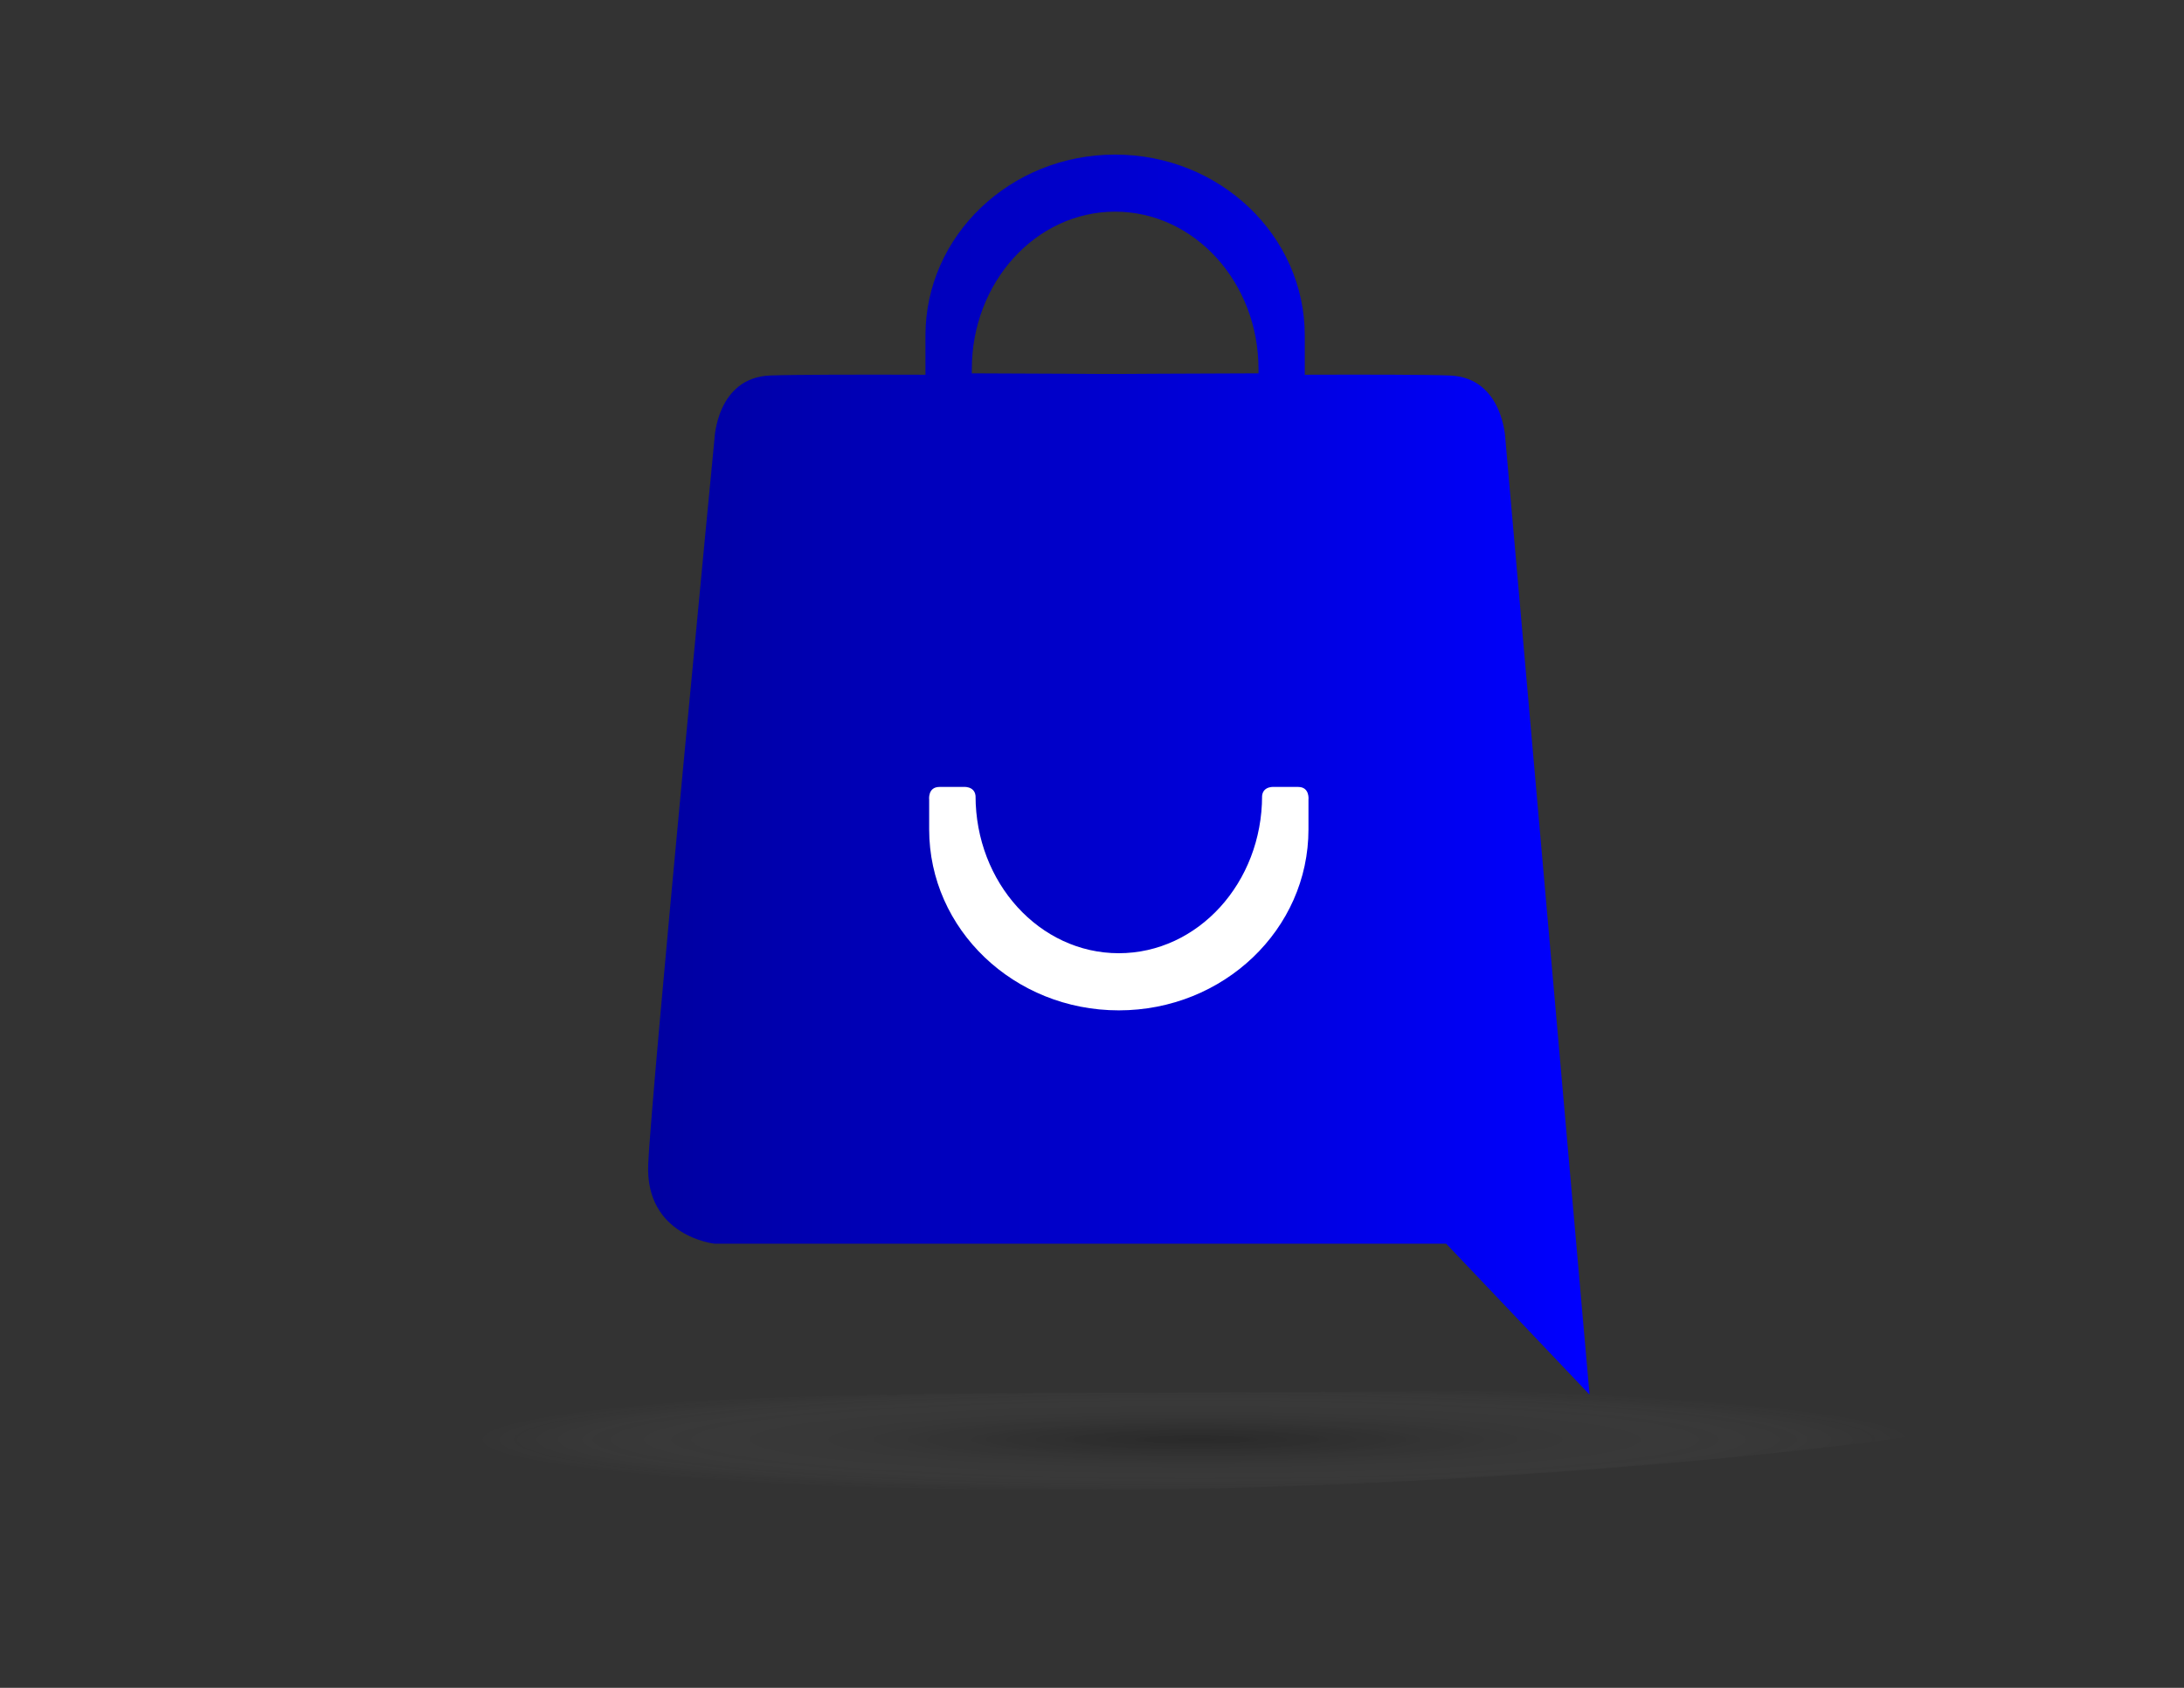 <?xml version="1.0" encoding="utf-8"?>
<!-- Generator: Adobe Illustrator 24.1.2, SVG Export Plug-In . SVG Version: 6.00 Build 0)  -->
<svg version="1.1" id="Layer_1" xmlns="http://www.w3.org/2000/svg" xmlns:xlink="http://www.w3.org/1999/xlink" x="0px" y="0px"
	 viewBox="0 0 792 612" style="enable-background:new 0 0 792 612;" xml:space="preserve">
<rect x="0" y="0" width="792" height="612" fill="#333333" stroke="none"/>
<style type="text/css">
	.st0{fill:url(#SVGID_1_);}
	.st1{fill:#FFFFFF;}
	.st2{opacity:0.18;fill:url(#SVGID_2_);}
	.st3{display:none;}
	.st4{display:inline;}
</style>
<g id="XMLID_3_">
	<g id="XMLID_2_">
		<g>
			<g id="XMLID_4_">
				<g>
					<linearGradient id="SVGID_1_" gradientUnits="userSpaceOnUse" x1="235.029" y1="280.86" x2="576.432" y2="280.86">
						<stop  offset="0" style="stop-color:#0000A0"/>
						<stop  offset="1" style="stop-color:#0000FF"/>
					</linearGradient>
					<path class="st0" d="M545.91,159.27l30.52,346.41l-52-54.73H259.08c0,0-25.1-2.69-24.02-28.71
						c1.08-25.98,24.02-262.96,24.02-262.96s0.73-22.4,20.25-23.13c8.43-0.31,32.1-0.35,56.27-0.27v-14.2
						c0-36.26,30.79-65.63,68.78-65.63s68.78,29.37,68.78,65.63v14.2c22.82-0.08,44.53-0.04,52.54,0.27
						C545.18,136.87,545.91,159.27,545.91,159.27z M456.38,135.37v-1.54c0-31.52-23.29-57.08-52-57.08
						c-28.71,0-51.96,25.56-51.96,57.08v1.54c24.9,0.08,48.15,0.23,48.15,0.23h4.39C404.96,135.6,430.28,135.44,456.38,135.37z"/>
				</g>
				<g>
				</g>
			</g>
		</g>
	</g>
</g>
<g id="XMLID_5_">
	<g>
		<g id="XMLID_28_">
			<g id="XMLID_29_">
				<g>
					<g>
						<path class="st1" d="M470.77,285.34c4.31,0,3.73,4.69,3.73,4.69v10.69c0,36.27-30.79,65.63-68.79,65.63
							c-37.97,0-68.76-29.36-68.76-65.63v-10.69c0,0-0.6-4.69,3.73-4.69h8.54c0,0,4.16-0.48,4.55,3.23
							c0,31.51,23.23,57.06,51.94,57.06s51.97-25.55,51.97-57.06c0.38-3.71,4.55-3.23,4.55-3.23H470.77z"/>
					</g>
				</g>
			</g>
		</g>
	</g>
</g>
<radialGradient id="SVGID_2_" cx="433.15" cy="522.158" r="261.034" fx="433.969" fy="522.246" gradientTransform="matrix(1 0 0 0.076 0 482.306)" gradientUnits="userSpaceOnUse">
	<stop  offset="2.477800e-04" style="stop-color:#000000"/>
	<stop  offset="0.085" style="stop-color:#090909;stop-opacity:0.915"/>
	<stop  offset="0.222" style="stop-color:#202020;stop-opacity:0.778"/>
	<stop  offset="0.393" style="stop-color:#474747;stop-opacity:0.607"/>
	<stop  offset="0.592" style="stop-color:#7C7C7C;stop-opacity:0.408"/>
	<stop  offset="0.812" style="stop-color:#C0C0C0;stop-opacity:0.188"/>
	<stop  offset="1" style="stop-color:#FFFFFF;stop-opacity:0"/>
</radialGradient>
<path class="st2" d="M735.32,510.58c0,9.72-191.06,29.62-338.1,29.62s-266.24-7.88-266.24-17.6S250.18,505,397.22,505
	S735.32,500.86,735.32,510.58z"/>
<g class="st3">
	<g class="st4">
		<path d="M301.16,364.38c0.33,0.2,0.61,0.43,0.84,0.71c0.22,0.28,0.33,0.61,0.33,1c0,0.31-0.08,0.63-0.25,0.96l-4.05,6.9
			c-0.47,0.64-0.98,0.96-1.5,0.96c-0.17,0-0.36-0.04-0.59-0.1s-0.45-0.17-0.67-0.31c-1.76-1.25-3.64-2.23-5.64-2.93
			s-4.14-1.04-6.39-1.04c-2.84,0-5.45,0.54-7.82,1.61c-2.37,1.07-4.42,2.53-6.14,4.37c-1.73,1.84-3.07,4-4.03,6.48
			c-0.96,2.48-1.44,5.14-1.44,7.98c0,2.81,0.48,5.45,1.44,7.92c0.96,2.47,2.3,4.62,4.03,6.46c1.73,1.84,3.77,3.29,6.14,4.35
			c2.37,1.06,4.97,1.59,7.82,1.59c2.26,0,4.41-0.35,6.46-1.04s3.94-1.67,5.66-2.93c0.22-0.17,0.45-0.28,0.69-0.33
			c0.24-0.05,0.44-0.1,0.61-0.13c0.47,0,0.96,0.31,1.46,0.92l4.14,6.98c0.17,0.33,0.25,0.64,0.25,0.92c0,0.39-0.12,0.71-0.36,0.96
			c-0.24,0.25-0.51,0.49-0.82,0.71c-2.62,1.76-5.44,3.11-8.46,4.08c-3.02,0.96-6.21,1.44-9.55,1.44c-2.95,0-5.79-0.38-8.51-1.13
			s-5.26-1.82-7.63-3.22c-2.37-1.39-4.52-3.06-6.46-5c-1.94-1.94-3.6-4.08-4.99-6.44c-1.39-2.35-2.47-4.89-3.22-7.61
			c-0.75-2.72-1.13-5.55-1.13-8.5c0-2.95,0.38-5.79,1.13-8.5c0.75-2.72,1.82-5.27,3.22-7.65c1.39-2.38,3.06-4.55,4.99-6.5
			s4.09-3.62,6.46-5c2.37-1.38,4.91-2.45,7.63-3.22c2.72-0.77,5.55-1.15,8.51-1.15c3.32,0,6.46,0.47,9.45,1.4
			C295.74,361.28,298.54,362.63,301.16,364.38z"/>
		<path d="M313.7,361.71c0-0.47,0.16-0.9,0.48-1.28c0.32-0.38,0.76-0.56,1.31-0.56h8.33c0.47,0,0.92,0.18,1.33,0.54
			c0.42,0.36,0.62,0.79,0.62,1.3v21.65h28.04v-21.65c0-0.5,0.17-0.93,0.5-1.3c0.33-0.36,0.78-0.54,1.33-0.54h8.21
			c0.56,0,1.03,0.16,1.44,0.48c0.4,0.32,0.6,0.76,0.6,1.32v58.43c0,1.23-0.65,1.84-1.96,1.84h-8.29c-1.22,0-1.83-0.61-1.83-1.84
			v-25.29h-28.04v25.29c0,1.23-0.68,1.84-2.04,1.84h-8.25c-1.19,0-1.79-0.57-1.79-1.71V361.71z"/>
		<path d="M376.97,390.96c0-2.93,0.38-5.75,1.13-8.48c0.75-2.73,1.82-5.28,3.22-7.65c1.39-2.37,3.06-4.53,4.99-6.48
			s4.09-3.62,6.46-5c2.37-1.38,4.91-2.45,7.63-3.22s5.55-1.15,8.5-1.15c2.93,0,5.75,0.38,8.46,1.15s5.26,1.84,7.63,3.22
			c2.37,1.38,4.53,3.04,6.48,5s3.62,4.11,4.99,6.48c1.38,2.37,2.45,4.92,3.22,7.65c0.77,2.73,1.15,5.57,1.15,8.53
			s-0.38,5.78-1.15,8.48c-0.77,2.7-1.84,5.24-3.22,7.61c-1.38,2.37-3.04,4.52-4.99,6.46s-4.11,3.59-6.48,4.97
			c-2.37,1.38-4.91,2.45-7.63,3.2s-5.55,1.13-8.5,1.13c-2.95,0-5.79-0.38-8.51-1.13c-2.72-0.75-5.26-1.82-7.63-3.22
			c-2.37-1.39-4.52-3.06-6.46-5c-1.94-1.94-3.59-4.08-4.97-6.44c-1.38-2.35-2.45-4.89-3.2-7.61
			C377.35,396.75,376.97,393.92,376.97,390.96z M389.05,390.88c0,2.82,0.51,5.45,1.53,7.9c1.02,2.45,2.41,4.58,4.18,6.39
			c1.77,1.81,3.86,3.25,6.27,4.3c2.41,1.06,5.02,1.59,7.84,1.59c2.79,0,5.38-0.53,7.79-1.59c2.41-1.06,4.51-2.49,6.29-4.3
			c1.78-1.81,3.18-3.94,4.2-6.39c1.02-2.45,1.53-5.08,1.53-7.9c0-2.79-0.51-5.41-1.53-7.86c-1.02-2.45-2.42-4.59-4.2-6.42
			c-1.78-1.82-3.88-3.27-6.29-4.33c-2.41-1.06-5.01-1.59-7.79-1.59c-2.81,0-5.43,0.53-7.84,1.59c-2.41,1.06-4.5,2.5-6.27,4.33
			c-1.77,1.83-3.16,3.96-4.18,6.42C389.56,385.47,389.05,388.09,389.05,390.88z"/>
		<path d="M451.36,361.83c0-1.31,0.63-1.96,1.88-1.96h23.74c2.81,0,5.41,0.55,7.77,1.65c2.37,1.1,4.41,2.57,6.12,4.41
			c1.71,1.84,3.04,3.95,3.99,6.33c0.95,2.38,1.42,4.87,1.42,7.46c0,2.54-0.47,4.98-1.4,7.33c-0.93,2.36-2.25,4.45-3.93,6.27
			c-1.69,1.83-3.7,3.29-6.05,4.39c-2.34,1.1-4.91,1.65-7.7,1.65h-13.77v20.77c0,1.2-0.63,1.8-1.87,1.8h-8.37
			c-1.22,0-1.83-0.6-1.83-1.8V361.83z M484.09,379.66c0-1.14-0.22-2.27-0.67-3.37c-0.45-1.1-1.06-2.08-1.84-2.93
			c-0.78-0.85-1.72-1.54-2.81-2.07c-1.09-0.53-2.28-0.8-3.56-0.8h-11.77v18.35h11.77c1.26,0,2.43-0.25,3.52-0.75
			s2.03-1.18,2.83-2.03s1.42-1.83,1.86-2.93C483.87,382.01,484.09,380.86,484.09,379.66z"/>
		<path d="M504.82,421.93c-0.64,0-1.18-0.22-1.63-0.67c-0.45-0.45-0.67-1.03-0.67-1.76v-6.27v-0.17c0-0.45,0.17-0.88,0.5-1.3
			l32.43-40.45h-30.26c-0.72,0-1.29-0.19-1.69-0.58c-0.4-0.39-0.61-0.96-0.61-1.71v-6.91c0-0.72,0.2-1.28,0.61-1.67
			c0.4-0.39,0.97-0.58,1.69-0.58H550c0.64,0,1.2,0.2,1.67,0.61c0.47,0.4,0.71,0.97,0.71,1.69v6.1c0,0.28-0.02,0.52-0.06,0.73
			s-0.16,0.47-0.36,0.77l-32.47,40.71h30.68c0.64,0,1.18,0.19,1.63,0.56c0.45,0.38,0.67,0.94,0.67,1.69v6.77
			c0,0.56-0.22,1.1-0.65,1.63c-0.43,0.53-0.98,0.79-1.65,0.79H504.82z"/>
		<path d="M565.04,361.71c0-0.5,0.15-0.93,0.46-1.3c0.31-0.36,0.76-0.54,1.37-0.54h8.29c0.47,0,0.92,0.17,1.33,0.5
			c0.42,0.33,0.62,0.78,0.62,1.34v58.39c0,1.23-0.65,1.84-1.96,1.84h-8.29c-1.22,0-1.83-0.61-1.83-1.84V361.71z"/>
	</g>
</g>
</svg>
